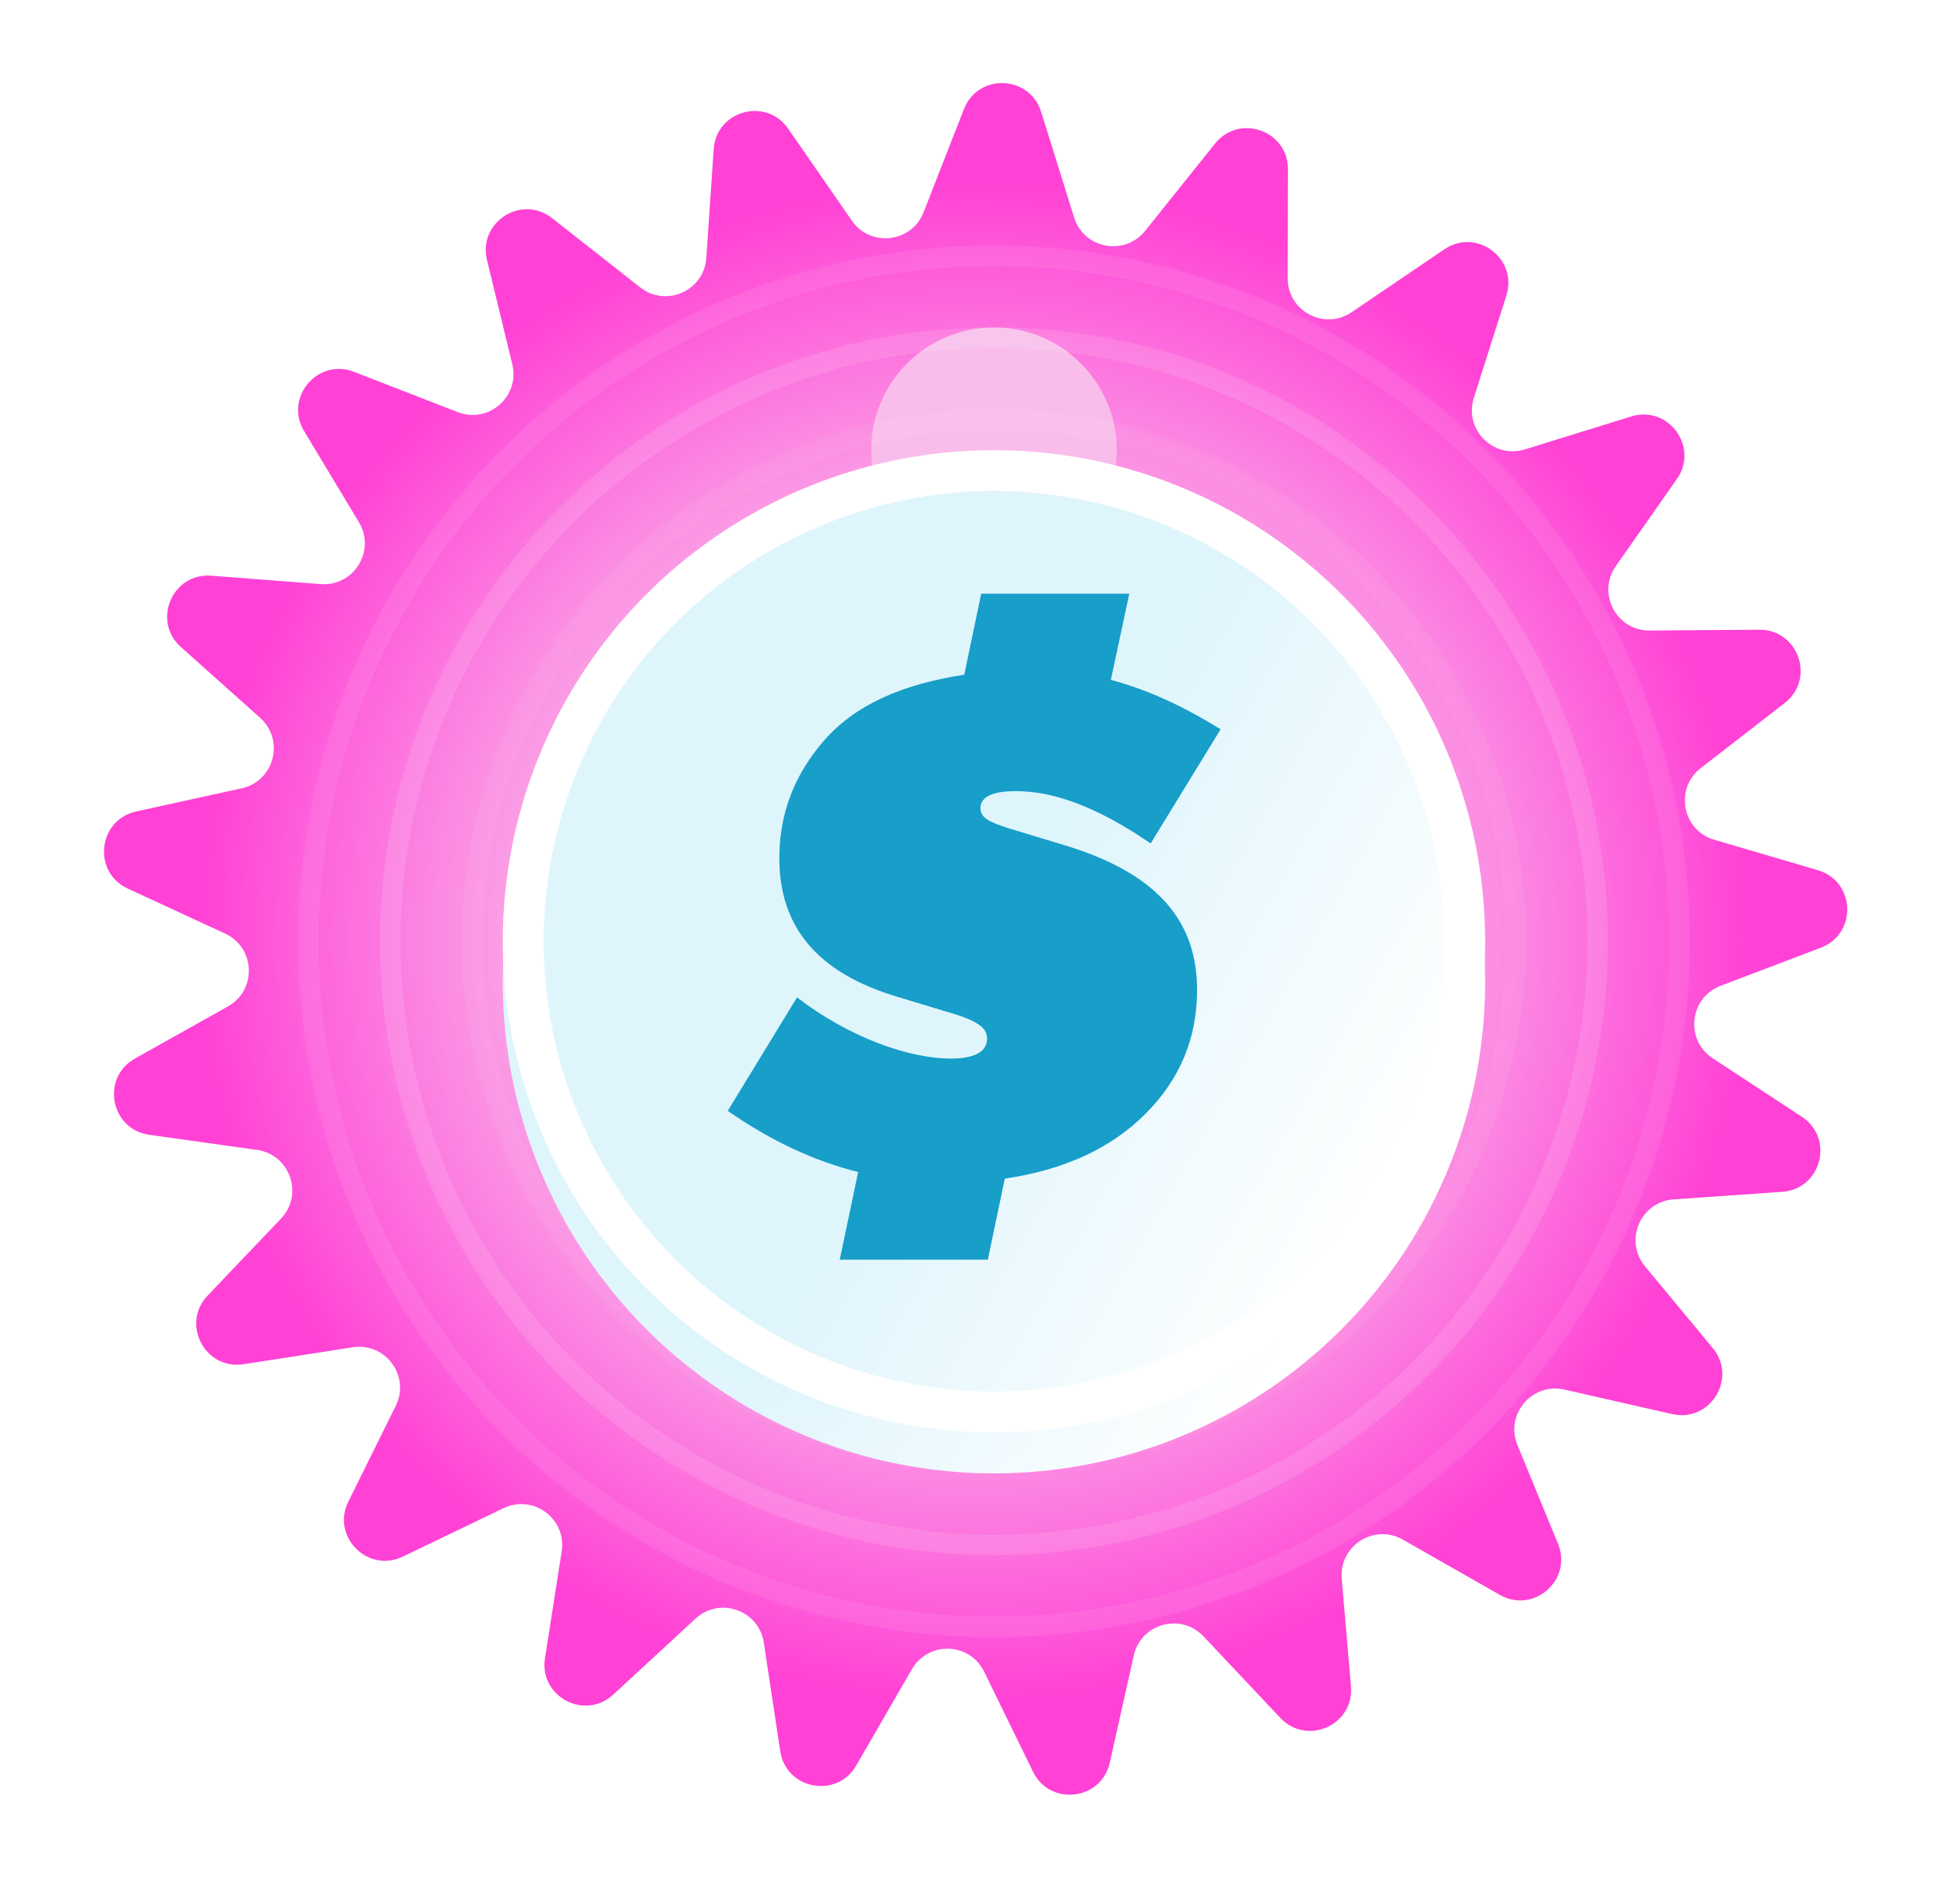<svg width="91" height="89" viewBox="0 0 91 89" fill="none" xmlns="http://www.w3.org/2000/svg">
<g filter="url(#filter0_d_104_2)">
<path d="M45.052 5.101C45.71 3.417 48.121 3.501 48.66 5.227L50.203 10.166C50.66 11.628 52.564 11.987 53.522 10.791L56.791 6.711C57.923 5.298 60.202 6.101 60.197 7.911L60.185 13.007C60.182 14.544 61.901 15.457 63.173 14.594L67.508 11.653C69.01 10.633 70.955 12.085 70.405 13.815L68.885 18.598C68.416 20.071 69.798 21.462 71.274 21.005L76.241 19.466C77.983 18.926 79.421 20.898 78.374 22.391L75.522 26.461C74.63 27.734 75.548 29.483 77.102 29.472L82.23 29.436C84.059 29.423 84.861 31.739 83.415 32.86L79.49 35.904C78.256 36.861 78.625 38.811 80.122 39.252L84.963 40.675C86.722 41.192 86.817 43.647 85.103 44.298L80.419 46.079C78.96 46.633 78.744 48.609 80.049 49.466L84.216 52.201C85.748 53.206 85.127 55.581 83.299 55.709L78.226 56.062C76.672 56.17 75.891 57.991 76.885 59.191L80.052 63.012C81.218 64.419 79.936 66.503 78.155 66.098L73.116 64.953C71.605 64.61 70.334 66.113 70.923 67.546L72.82 72.161C73.512 73.844 71.685 75.451 70.104 74.551L65.564 71.965C64.225 71.202 62.58 72.255 62.711 73.79L63.142 78.827C63.297 80.633 61.087 81.621 59.844 80.302L56.25 76.488C55.198 75.372 53.326 75.885 52.991 77.382L51.869 82.395C51.474 84.159 49.078 84.441 48.283 82.817L45.997 78.139C45.325 76.763 43.389 76.696 42.623 78.021L40.016 82.528C39.11 84.093 36.739 83.645 36.468 81.857L35.699 76.778C35.469 75.262 33.637 74.619 32.51 75.659L28.659 79.213C27.327 80.442 25.191 79.302 25.471 77.511L26.253 72.517C26.491 70.995 24.923 69.83 23.534 70.497L18.825 72.76C17.184 73.548 15.474 71.817 16.282 70.187L18.496 65.716C19.184 64.326 18.021 62.739 16.489 62.976L11.383 63.767C9.578 64.046 8.445 61.878 9.706 60.556L13.131 56.964C14.207 55.837 13.555 53.966 12.013 53.75L6.976 53.043C5.162 52.789 4.708 50.376 6.306 49.48L10.653 47.043C12.016 46.279 11.938 44.293 10.521 43.638L5.972 41.535C4.308 40.766 4.574 38.323 6.365 37.93L11.293 36.848C12.817 36.513 13.321 34.593 12.158 33.553L8.454 30.243C7.09 29.023 8.051 26.768 9.876 26.909L14.988 27.303C16.538 27.423 17.576 25.742 16.775 24.41L14.213 20.15C13.274 18.588 14.845 16.721 16.545 17.381L21.393 19.263C22.834 19.822 24.309 18.531 23.944 17.029L22.761 12.152C22.333 10.387 24.375 9.074 25.802 10.196L29.922 13.433C31.13 14.383 32.909 13.591 33.012 12.058L33.356 6.974C33.478 5.168 35.807 4.526 36.837 6.014L39.814 10.313C40.686 11.572 42.611 11.347 43.168 9.92L45.052 5.101Z" stroke="white" stroke-width="1.913" shape-rendering="crispEdges"/>
</g>
<path d="M45.052 5.101C45.71 3.417 48.121 3.501 48.66 5.227L50.203 10.166C50.66 11.628 52.564 11.987 53.522 10.791L56.791 6.711C57.923 5.298 60.202 6.101 60.197 7.911L60.185 13.007C60.182 14.544 61.901 15.457 63.173 14.594L67.508 11.653C69.01 10.633 70.955 12.085 70.405 13.815L68.885 18.598C68.416 20.071 69.798 21.462 71.274 21.005L76.241 19.466C77.983 18.926 79.421 20.898 78.374 22.391L75.522 26.461C74.63 27.734 75.548 29.483 77.102 29.472L82.23 29.436C84.059 29.423 84.861 31.739 83.415 32.86L79.49 35.904C78.256 36.861 78.625 38.811 80.122 39.252L84.963 40.675C86.722 41.192 86.817 43.647 85.103 44.298L80.419 46.079C78.96 46.633 78.744 48.609 80.049 49.466L84.216 52.201C85.748 53.206 85.127 55.581 83.299 55.709L78.226 56.062C76.672 56.17 75.891 57.991 76.885 59.191L80.052 63.012C81.218 64.419 79.936 66.503 78.155 66.098L73.116 64.953C71.605 64.61 70.334 66.113 70.923 67.546L72.82 72.161C73.512 73.844 71.685 75.451 70.104 74.551L65.564 71.965C64.225 71.202 62.58 72.255 62.711 73.79L63.142 78.827C63.297 80.633 61.087 81.621 59.844 80.302L56.25 76.488C55.198 75.372 53.326 75.885 52.991 77.382L51.869 82.395C51.474 84.159 49.078 84.441 48.283 82.817L45.997 78.139C45.325 76.763 43.389 76.696 42.623 78.021L40.016 82.528C39.11 84.093 36.739 83.645 36.468 81.857L35.699 76.778C35.469 75.262 33.637 74.619 32.51 75.659L28.659 79.213C27.327 80.442 25.191 79.302 25.471 77.511L26.253 72.517C26.491 70.995 24.923 69.83 23.534 70.497L18.825 72.76C17.184 73.548 15.474 71.817 16.282 70.187L18.496 65.716C19.184 64.326 18.021 62.739 16.489 62.976L11.383 63.767C9.578 64.046 8.445 61.878 9.706 60.556L13.131 56.964C14.207 55.837 13.555 53.966 12.013 53.75L6.976 53.043C5.162 52.789 4.708 50.376 6.306 49.48L10.653 47.043C12.016 46.279 11.938 44.293 10.521 43.638L5.972 41.535C4.308 40.766 4.574 38.323 6.365 37.93L11.293 36.848C12.817 36.513 13.321 34.593 12.158 33.553L8.454 30.243C7.09 29.023 8.051 26.768 9.876 26.909L14.988 27.303C16.538 27.423 17.576 25.742 16.775 24.41L14.213 20.15C13.274 18.588 14.845 16.721 16.545 17.381L21.393 19.263C22.834 19.822 24.309 18.531 23.944 17.029L22.761 12.152C22.333 10.387 24.375 9.074 25.802 10.196L29.922 13.433C31.13 14.383 32.909 13.591 33.012 12.058L33.356 6.974C33.478 5.168 35.807 4.526 36.837 6.014L39.814 10.313C40.686 11.572 42.611 11.347 43.168 9.92L45.052 5.101Z" fill="url(#paint0_radial_104_2)"/>
<circle cx="46.456" cy="21.044" r="5.739" fill="#F9BDEB"/>
<g filter="url(#filter1_i_104_2)">
<circle cx="46.456" cy="44" r="22.956" fill="url(#paint1_linear_104_2)"/>
</g>
<circle cx="46.456" cy="44" r="22" stroke="white" stroke-width="1.913"/>
<circle cx="46.456" cy="44" r="28.217" stroke="white" stroke-opacity="0.12" stroke-width="0.957"/>
<circle cx="46.456" cy="44" r="32.044" stroke="white" stroke-opacity="0.08" stroke-width="0.957"/>
<circle cx="46.456" cy="44" r="24.391" stroke="white" stroke-opacity="0.05" stroke-width="0.957"/>
<path d="M40.109 54.783L39.248 58.88H46.17L46.962 55.093C49.751 54.679 51.92 53.681 53.539 52.062C55.157 50.444 55.949 48.516 55.949 46.277C55.949 43.247 54.331 40.905 49.82 39.528L47.099 38.702C46.135 38.392 45.825 38.185 45.825 37.772C45.825 37.324 46.238 36.98 47.478 36.98C49.165 36.98 51.163 37.634 53.78 39.425L57.051 34.087C55.26 32.985 53.608 32.228 51.92 31.78L52.781 27.751H45.86L45.068 31.539C42.106 31.987 39.937 32.985 38.525 34.604C37.113 36.222 36.425 38.047 36.425 40.113C36.425 43.281 38.146 45.485 42.037 46.622L44.654 47.414C45.86 47.792 46.135 48.137 46.135 48.55C46.135 49.135 45.584 49.48 44.448 49.48C42.416 49.48 39.627 48.447 37.251 46.622L34.014 51.925C36.046 53.336 38.043 54.266 40.109 54.783Z" fill="#179EC9"/>
<defs>
<filter id="filter0_d_104_2" x="1.992" y="2.927" width="87.215" height="85.746" filterUnits="userSpaceOnUse" color-interpolation-filters="sRGB">
<feFlood flood-opacity="0" result="BackgroundImageFix"/>
<feColorMatrix in="SourceAlpha" type="matrix" values="0 0 0 0 0 0 0 0 0 0 0 0 0 0 0 0 0 0 127 0" result="hardAlpha"/>
<feOffset dy="1.913"/>
<feGaussianBlur stdDeviation="0.957"/>
<feComposite in2="hardAlpha" operator="out"/>
<feColorMatrix type="matrix" values="0 0 0 0 0 0 0 0 0 0 0 0 0 0 0 0 0 0 0.1 0"/>
<feBlend mode="normal" in2="BackgroundImageFix" result="effect1_dropShadow_104_2"/>
<feBlend mode="normal" in="SourceGraphic" in2="effect1_dropShadow_104_2" result="shape"/>
</filter>
<filter id="filter1_i_104_2" x="23.5" y="21.044" width="45.913" height="47.826" filterUnits="userSpaceOnUse" color-interpolation-filters="sRGB">
<feFlood flood-opacity="0" result="BackgroundImageFix"/>
<feBlend mode="normal" in="SourceGraphic" in2="BackgroundImageFix" result="shape"/>
<feColorMatrix in="SourceAlpha" type="matrix" values="0 0 0 0 0 0 0 0 0 0 0 0 0 0 0 0 0 0 127 0" result="hardAlpha"/>
<feOffset dy="1.913"/>
<feGaussianBlur stdDeviation="0.957"/>
<feComposite in2="hardAlpha" operator="arithmetic" k2="-1" k3="1"/>
<feColorMatrix type="matrix" values="0 0 0 0 0 0 0 0 0 0 0 0 0 0 0 0 0 0 0.25 0"/>
<feBlend mode="normal" in2="shape" result="effect1_innerShadow_104_2"/>
</filter>
<radialGradient id="paint0_radial_104_2" cx="0" cy="0" r="1" gradientUnits="userSpaceOnUse" gradientTransform="translate(45.5 44) rotate(92) scale(44 44.956)">
<stop offset="0.378" stop-color="#F9BDEB"/>
<stop offset="0.809" stop-color="#FF41D5"/>
</radialGradient>
<linearGradient id="paint1_linear_104_2" x1="26.37" y1="39.217" x2="61.761" y2="59.304" gradientUnits="userSpaceOnUse">
<stop offset="0.474" stop-color="#DFF5FC"/>
<stop offset="1" stop-color="white"/>
</linearGradient>
</defs>
</svg>
